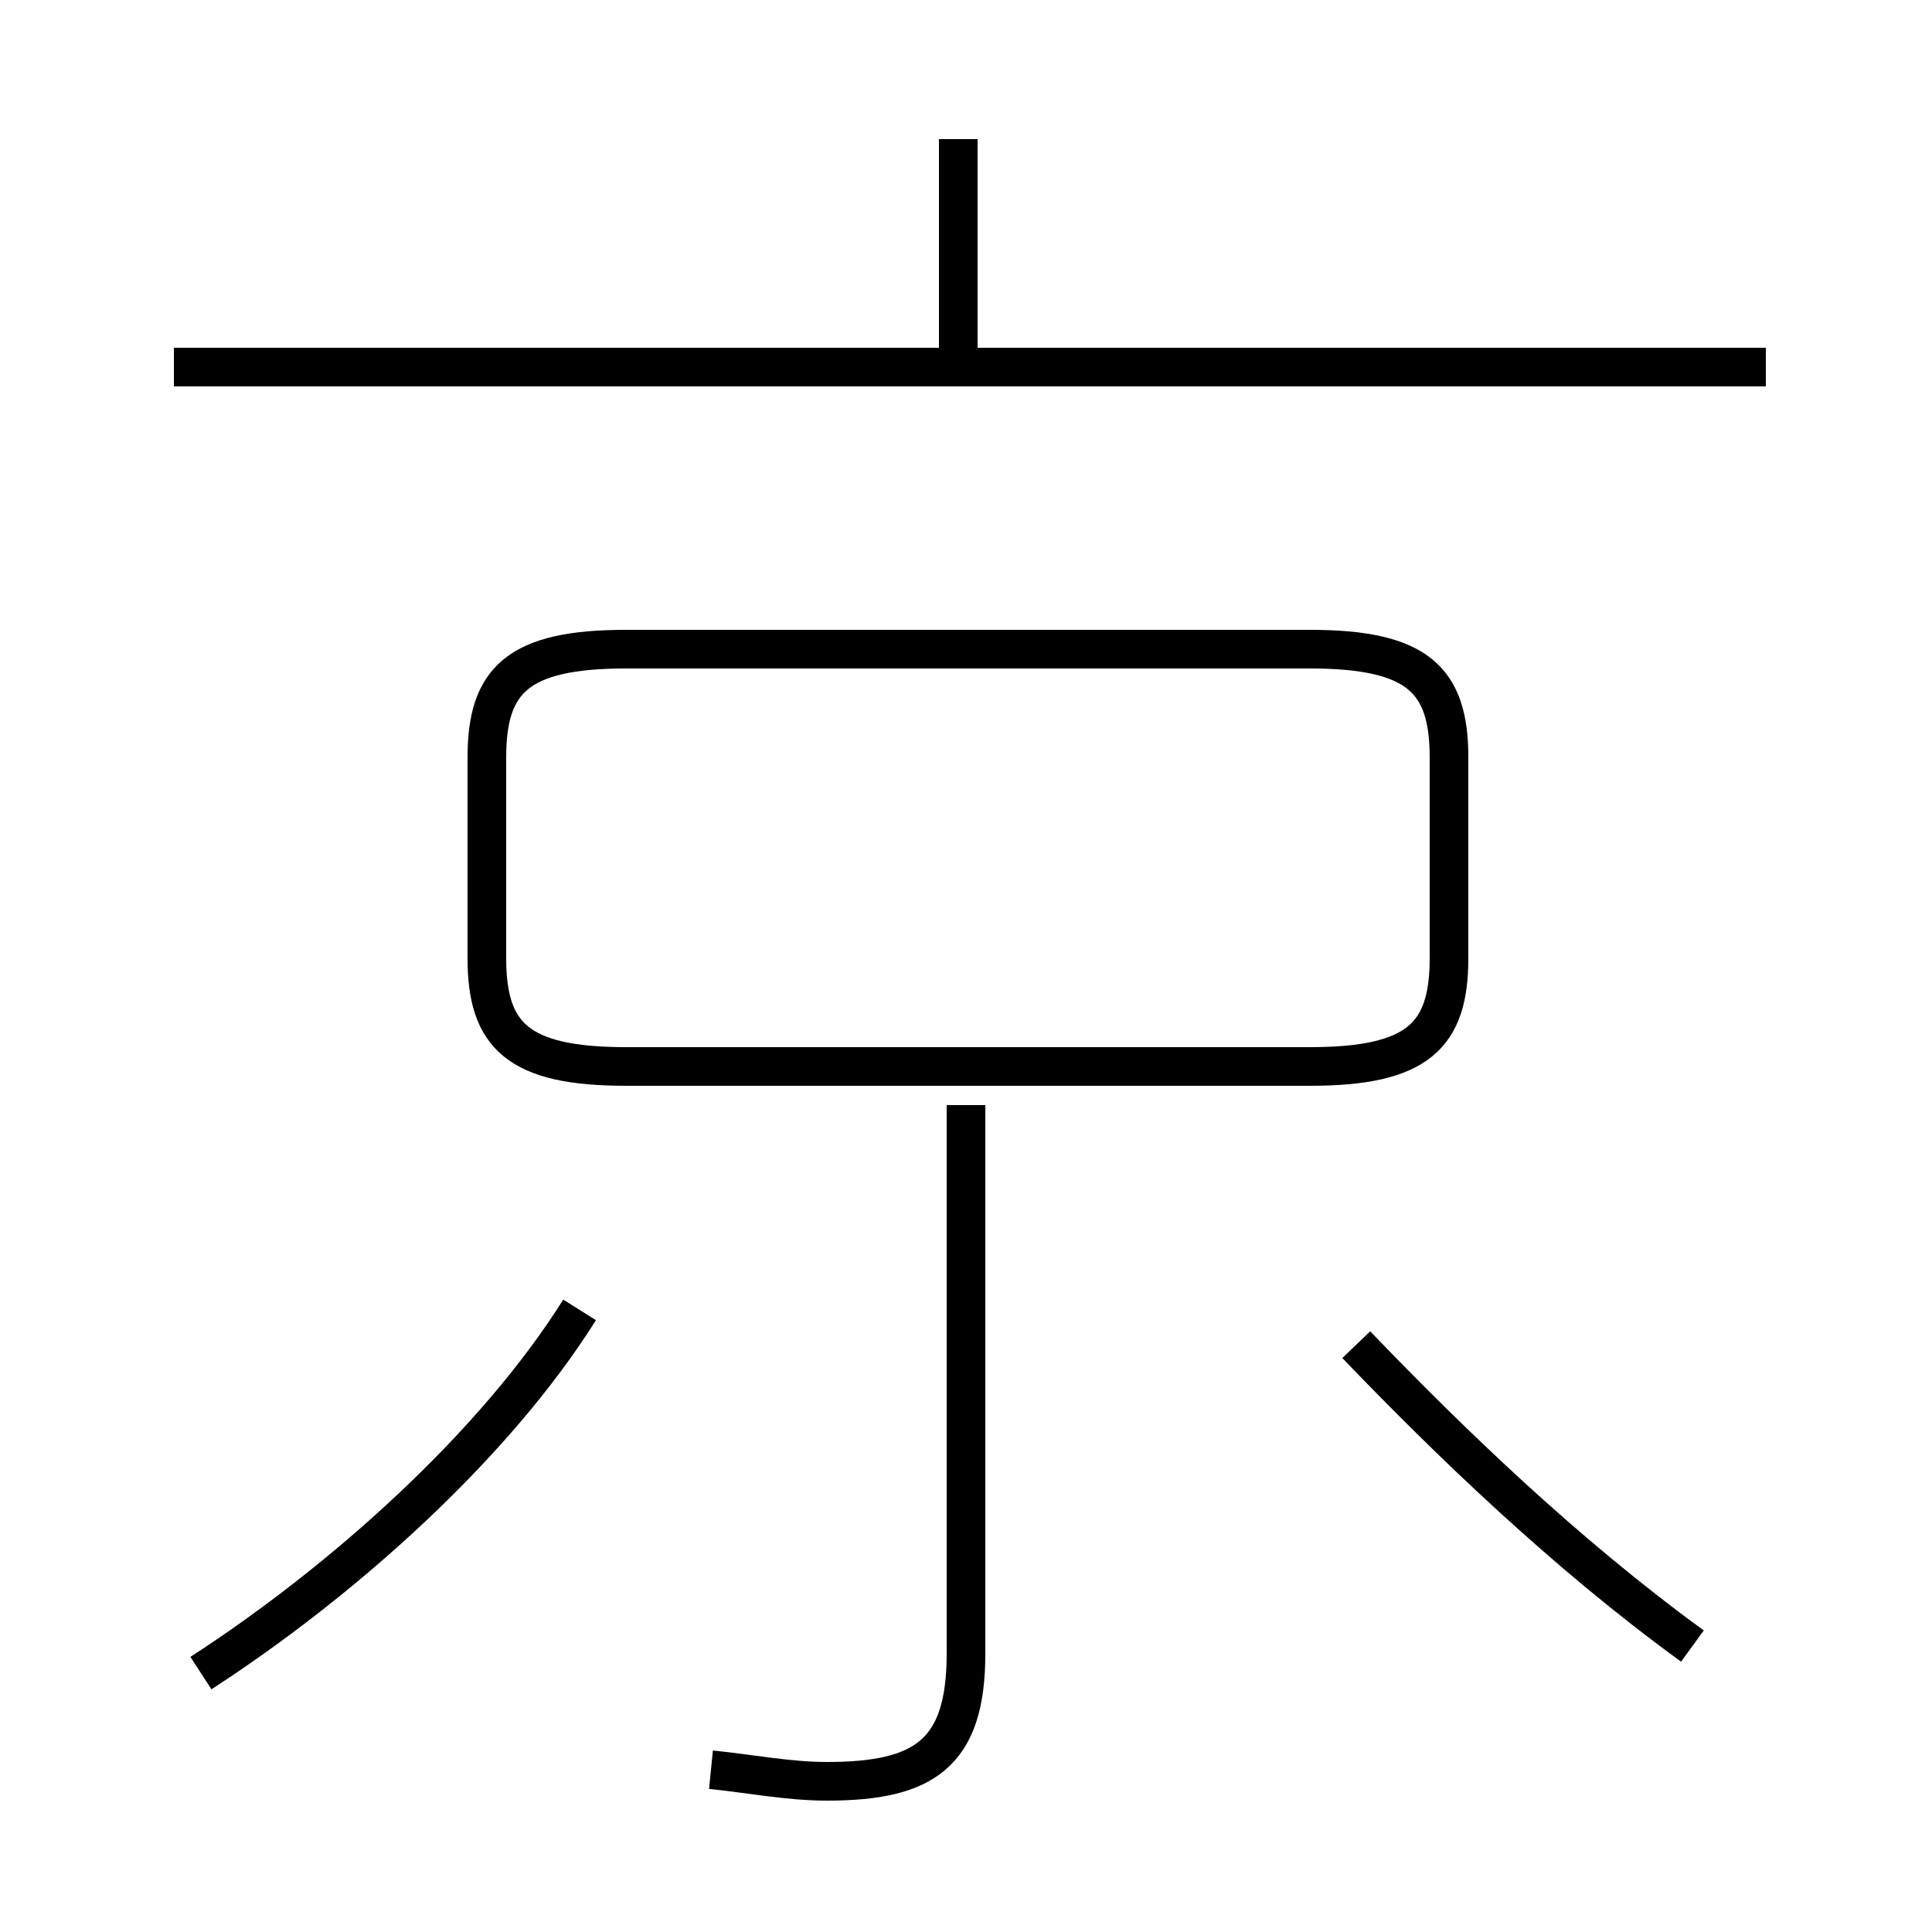<?xml version='1.0' encoding='utf8'?>
<svg viewBox="0.0 -44.0 50.0 50.0" version="1.1" xmlns="http://www.w3.org/2000/svg">
<rect x="0.0" y="-44.0" width="50.0" height="50.0" fill="#808080" stroke="none"/>
<rect x="-1000" y="-1000" width="2000" height="2000" stroke="white" fill="white"/>
<g style="fill:none; stroke:#000000;  stroke-width:1">
<path d="M 5.2 0.7 C 8.9 3.1 12.8 6.6 15.0 10.1 M 18.4 -1.8 C 19.4 -1.9 20.4 -2.1 21.4 -2.1 C 23.9 -2.1 25.0 -1.4 25.0 1.2 L 25.0 15.4 M 24.8 34.6 L 24.8 40.4 M 45.7 34.5 L 4.5 34.5 M 16.2 16.4 L 33.9 16.4 C 36.7 16.4 37.5 17.2 37.5 19.2 L 37.5 24.4 C 37.5 26.4 36.7 27.2 33.9 27.2 L 16.2 27.2 C 13.4 27.2 12.6 26.4 12.6 24.4 L 12.6 19.2 C 12.6 17.2 13.4 16.4 16.2 16.4 Z M 43.8 1.4 C 40.5 3.8 37.5 6.7 35.1 9.2 " transform="scale(1, -1)" />
</g>
</svg>